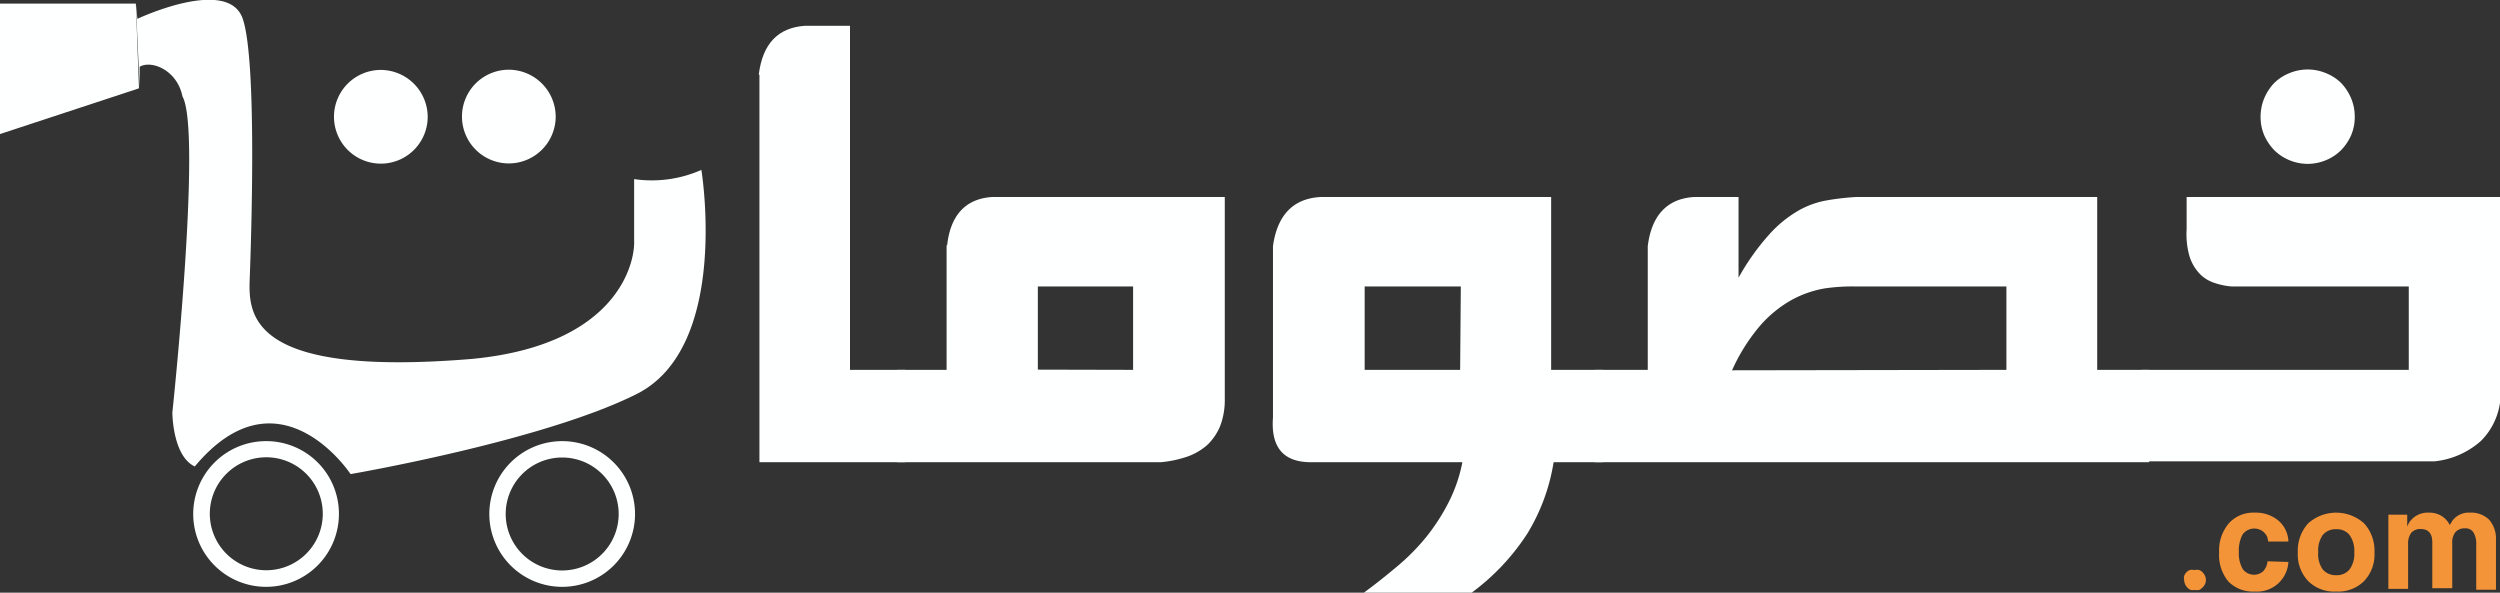 <svg id="Layer_1" data-name="Layer 1" xmlns="http://www.w3.org/2000/svg" viewBox="0 0 111.53 26.44"><rect x="0" y="0" width="111.53" height="26.44" fill="#333333" stroke="none"/><path d="M38.06,55.71c.17-1.38.86-2.1,2.07-2.18h2V68.88H44.6V73H38.09c0-1.49,0-2.95,0-4.38s0-2.84,0-4.25V60.06c0-1.42,0-2.87,0-4.35" transform="translate(-4.21 -52.38)" style="fill:#feffff"/><path d="M46.46,63.36c.14-1.37.82-2.11,2-2.19H58.85v9a3.27,3.27,0,0,1-.2,1.2,2.44,2.44,0,0,1-.57.85,2.68,2.68,0,0,1-.9.53A5.07,5.07,0,0,1,56,73H44.24V68.88h2.2l0-5.6Zm8.3,5.52V65.16H50.51v3.71Z" transform="translate(-4.21 -52.38)" style="fill:#feffff"/><path d="M61,63.36c.19-1.38.9-2.12,2.11-2.19H73.41v7.71h2.31V73h-2.2a8.74,8.74,0,0,1-1.17,3.18,10.08,10.08,0,0,1-2.54,2.68H65c.51-.37,1-.76,1.49-1.17a9.69,9.69,0,0,0,1.32-1.32,9,9,0,0,0,1-1.53A6.77,6.77,0,0,0,69.45,73H62.69Q60.85,73,61,71V67.16c0-1.25,0-2.51,0-3.8m8.38,1.8H65.09v3.72h4.26Z" transform="translate(-4.21 -52.38)" style="fill:#feffff"/><path d="M77.72,68.88l0-5.52c.17-1.37.86-2.11,2.05-2.19h2v3.6a10.44,10.44,0,0,1,1.36-1.92A5.32,5.32,0,0,1,84.4,61.8a3.9,3.9,0,0,1,1.25-.47A11.1,11.1,0,0,1,87,61.17H97.77v7.71h2.32V73H75.36V68.88Zm16,0V65.16H87a8.48,8.48,0,0,0-1.41.09,4.76,4.76,0,0,0-1.45.51,5.32,5.32,0,0,0-1.4,1.14,8.25,8.25,0,0,0-1.26,2Z" transform="translate(-4.21 -52.38)" style="fill:#feffff"/><path d="M99.75,68.88h11.92V65.16h-7.9A3.13,3.13,0,0,1,103,65a1.59,1.59,0,0,1-.67-.42,2,2,0,0,1-.44-.76,3.58,3.58,0,0,1-.13-1.21V61.17h14V63.5c0,.72,0,1.45,0,2.18s0,1.45,0,2.18v2.31a3,3,0,0,1-.87,1.88,3.68,3.68,0,0,1-2.06.91H99.75Zm7.41-13.4a2.12,2.12,0,0,1,.83.17,2.05,2.05,0,0,1,.67.44,2.28,2.28,0,0,1,.44.68,2.12,2.12,0,0,1,.16.83,2.05,2.05,0,0,1-.16.81,2.31,2.31,0,0,1-.44.66,2.08,2.08,0,0,1-.67.45,2.11,2.11,0,0,1-1.66,0,2.08,2.08,0,0,1-.67-.45,2.31,2.31,0,0,1-.44-.66,2.05,2.05,0,0,1-.16-.81,2.12,2.12,0,0,1,.16-.83,2.28,2.28,0,0,1,.44-.68,2.05,2.05,0,0,1,.67-.44,2.12,2.12,0,0,1,.83-.17" transform="translate(-4.21 -52.38)" style="fill:#feffff"/><polyline points="6.2 3.94 0 5.98 0 0.16 6.06 0.16" style="fill:#feffff"/><path d="M10.27,52.54l.07.68s4.05-1.91,4.7,0,.37,10,.31,11.61,0,4.39,9.94,3.56c6.5-.63,7.25-4.31,7.21-5.26V60.37a5.46,5.46,0,0,0,3-.41s1.3,7.9-2.89,10-12.76,3.57-12.76,3.57-3.19-4.85-6.95-.34c-1-.47-1-2.41-1-2.41s1.33-12.53.45-14.1c-.24-1.19-1.4-1.63-1.91-1.32v.92" transform="translate(-4.21 -52.38)" style="fill:#feffff"/><path d="M29,57.58a2.09,2.09,0,1,1-2.09-2.09A2.1,2.1,0,0,1,29,57.58" transform="translate(-4.21 -52.38)" style="fill:#feffff"/><path d="M23.29,57.59A2.09,2.09,0,1,1,21.2,55.5a2.1,2.1,0,0,1,2.09,2.09" transform="translate(-4.21 -52.38)" style="fill:#feffff"/><path d="M16.08,72.06a3.25,3.25,0,1,0,3.25,3.24A3.24,3.24,0,0,0,16.08,72.06Zm0,5.76a2.52,2.52,0,1,1,2.53-2.52A2.52,2.52,0,0,1,16.08,77.82Z" transform="translate(-4.21 -52.38)" style="fill:#feffff"/><path d="M29.29,72.06a3.25,3.25,0,1,0,3.25,3.25A3.25,3.25,0,0,0,29.29,72.06Zm0,5.77a2.52,2.52,0,1,1,2.52-2.52A2.52,2.52,0,0,1,29.29,77.83Z" transform="translate(-4.21 -52.38)" style="fill:#feffff"/><path d="M102.13,77.81a.41.41,0,0,1,.19,0,.4.4,0,0,1,.15.1.57.57,0,0,1,.11.16.45.45,0,0,1,0,.37.61.61,0,0,1-.26.26.58.58,0,0,1-.19,0,.63.63,0,0,1-.19,0,.53.53,0,0,1-.15-.11.5.5,0,0,1-.14-.33.41.41,0,0,1,0-.19.54.54,0,0,1,.1-.16.49.49,0,0,1,.15-.1.43.43,0,0,1,.19,0" transform="translate(-4.21 -52.38)" style="fill:#f39438"/><path d="M106.3,77.45a1.4,1.4,0,0,1-1.5,1.32,1.53,1.53,0,0,1-1.18-.45,1.85,1.85,0,0,1-.41-1.29,1.87,1.87,0,0,1,.43-1.3,1.47,1.47,0,0,1,1.16-.48,1.57,1.57,0,0,1,1.06.36,1.27,1.27,0,0,1,.44.93h-.9a1.42,1.42,0,0,0-.05-.22.59.59,0,0,0-.13-.18A.5.5,0,0,0,105,76a.64.64,0,0,0-.74.22,1.5,1.5,0,0,0-.17.78,1.4,1.4,0,0,0,.17.76.62.62,0,0,0,.92.1.77.77,0,0,0,.19-.44Z" transform="translate(-4.21 -52.38)" style="fill:#f39438"/><path d="M108.43,78.77a1.64,1.64,0,0,1-1.25-.47,1.72,1.72,0,0,1-.46-1.27,1.81,1.81,0,0,1,.46-1.3,1.87,1.87,0,0,1,2.5,0,1.81,1.81,0,0,1,.46,1.3,1.72,1.72,0,0,1-.46,1.27,1.64,1.64,0,0,1-1.25.47m0-.73a.72.72,0,0,0,.6-.26,1.17,1.17,0,0,0,.21-.76,1.22,1.22,0,0,0-.21-.77.72.72,0,0,0-.6-.26.74.74,0,0,0-.6.26,1.22,1.22,0,0,0-.2.77,1.17,1.17,0,0,0,.2.76.74.74,0,0,0,.6.26" transform="translate(-4.21 -52.38)" style="fill:#f39438"/><path d="M110.76,78.69V75.34h.84v.54a.82.82,0,0,1,.14-.26,1,1,0,0,1,.85-.37,1,1,0,0,1,.91.55l.11-.18a.9.9,0,0,1,.79-.37,1.15,1.15,0,0,1,.86.32,1.29,1.29,0,0,1,.3.9v2.22h-.88v-2a1,1,0,0,0-.12-.55.41.41,0,0,0-.38-.19.55.55,0,0,0-.43.17.75.75,0,0,0-.14.5v2h-.89V76.58c0-.4-.17-.6-.53-.6a.53.53,0,0,0-.41.17.8.8,0,0,0-.14.5v2h-.88Z" transform="translate(-4.21 -52.38)" style="fill:#f39438"/></svg>